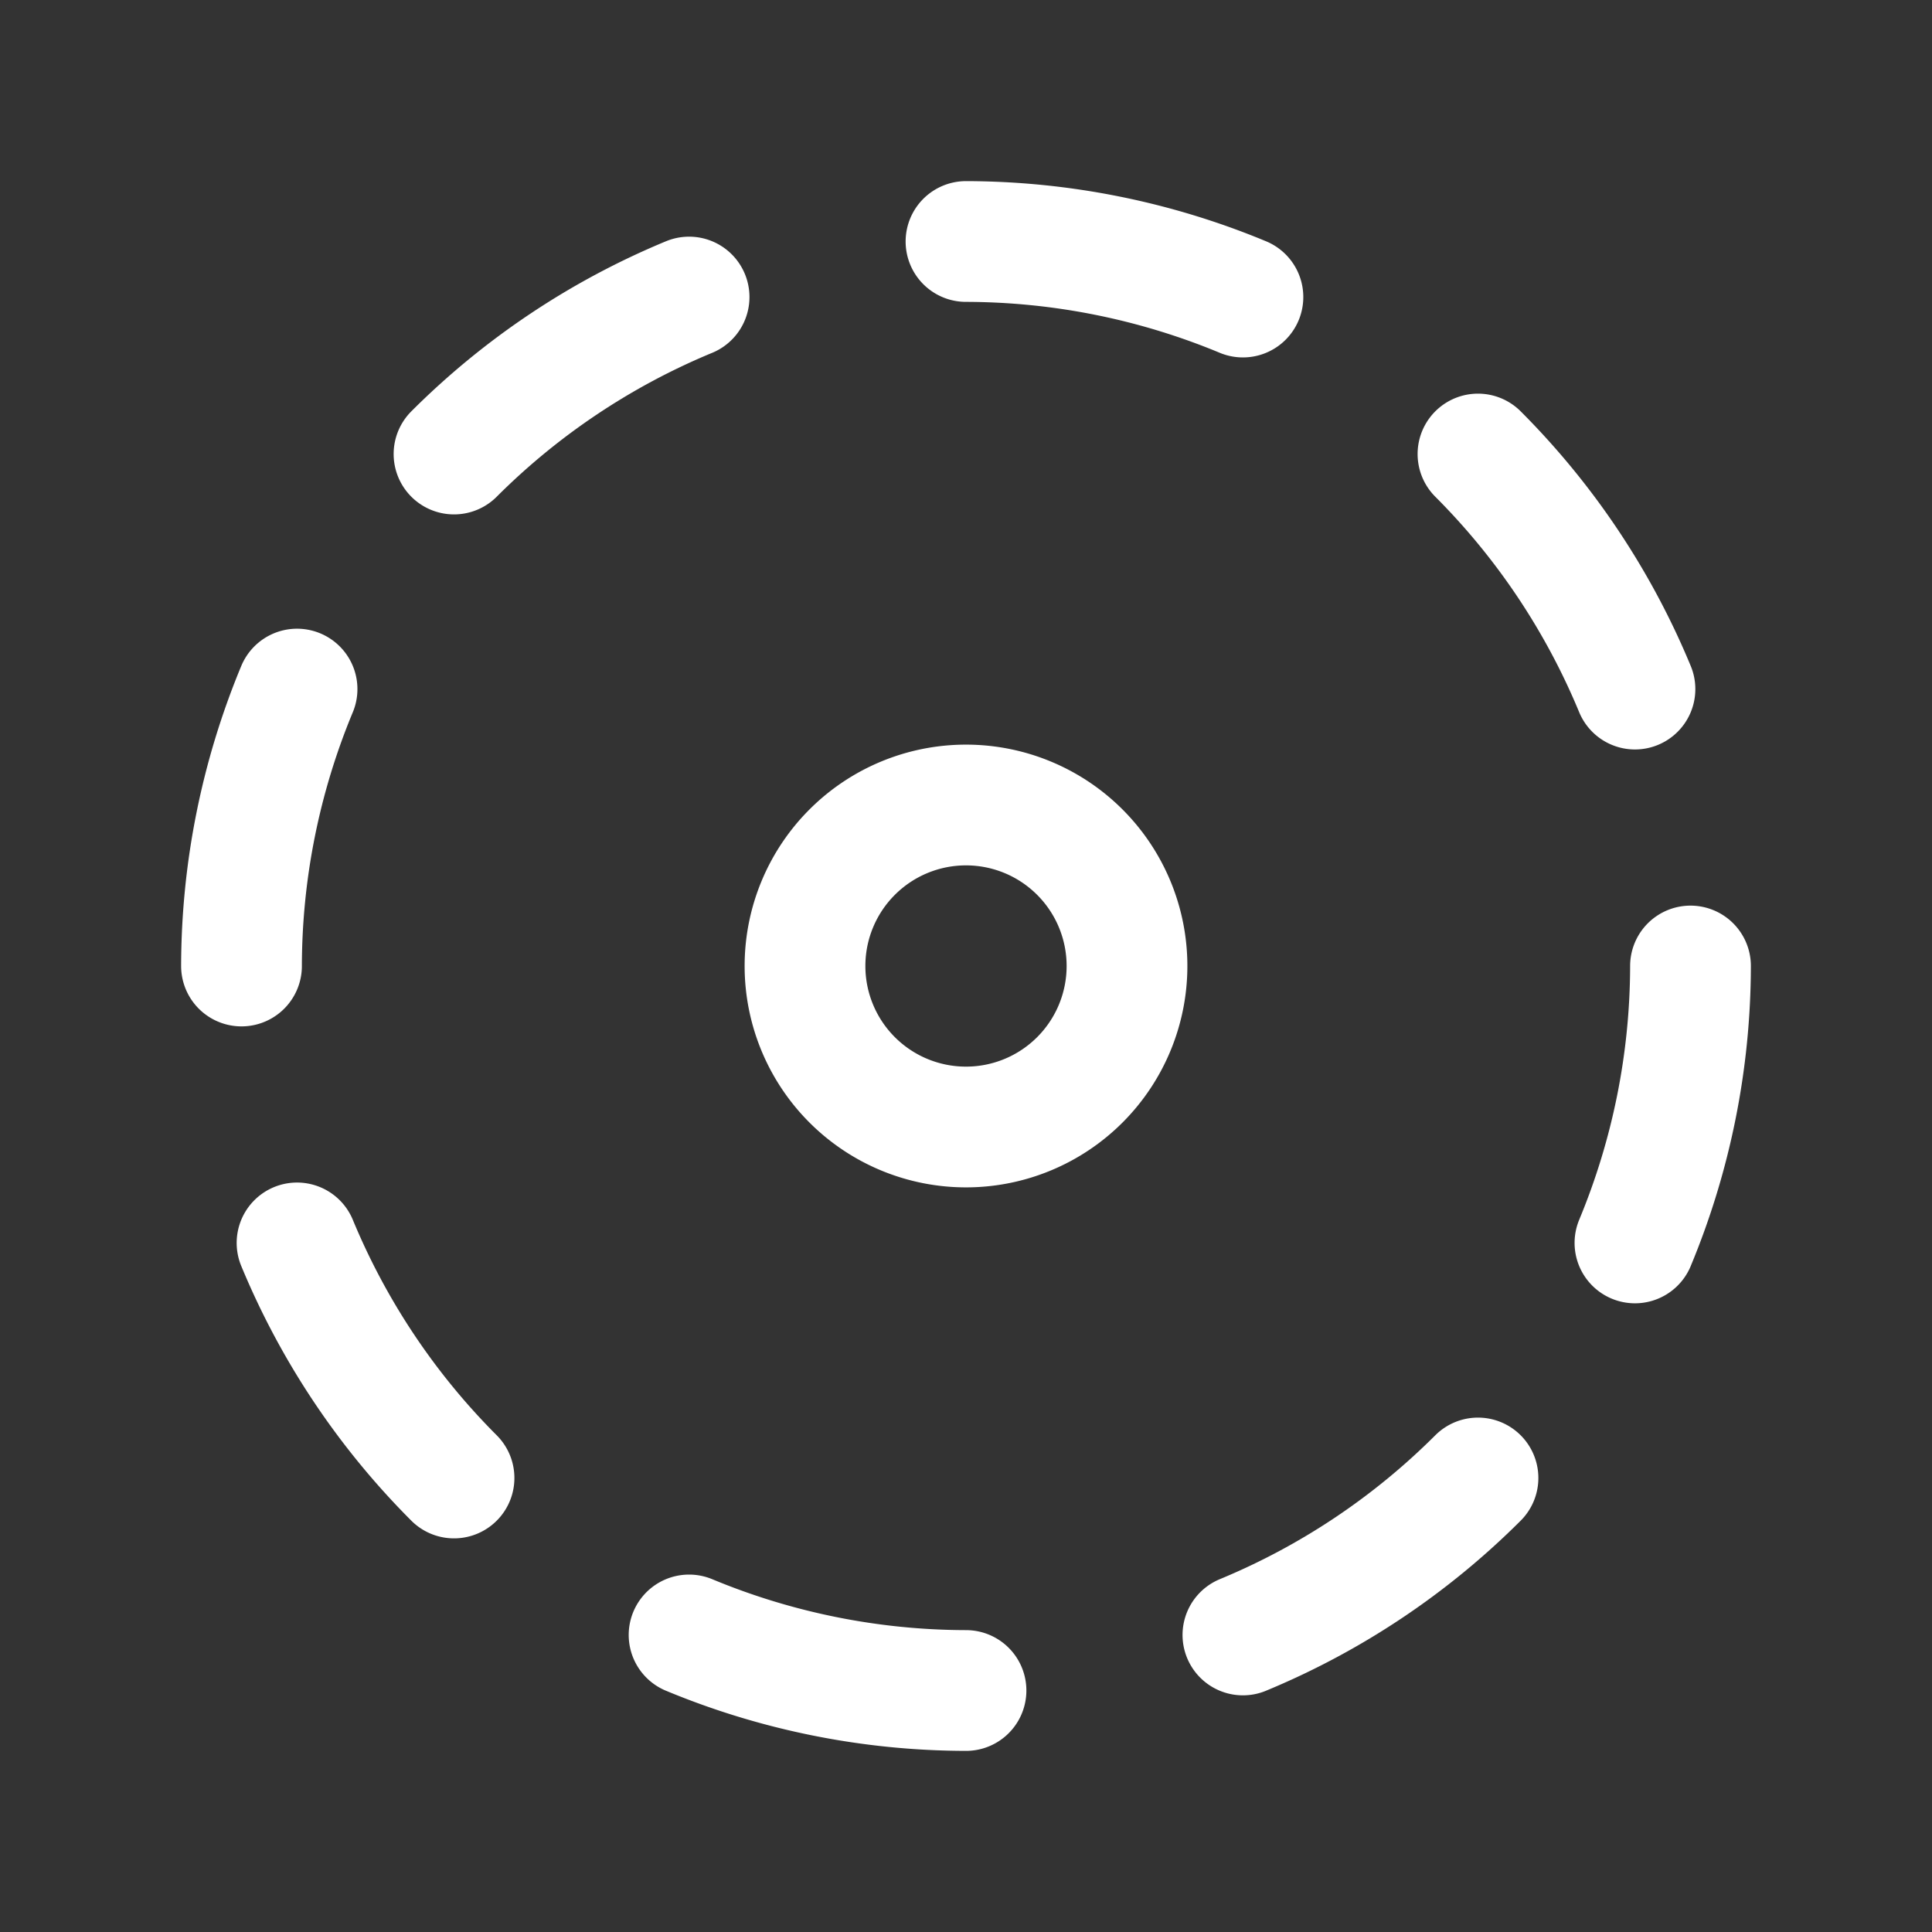 <svg xmlns="http://www.w3.org/2000/svg" class="icon icon-tabler icon-tabler-tilt-shift" width="24" height="24" viewBox="0 0 24 24" stroke-width="1.5" stroke="#ffffff" fill="none" stroke-linecap="round" stroke-linejoin="round"><rect x="0" y="0" width="24" height="24" fill="#333333" stroke="none"/>  <path stroke="none" d="M0 0h24v24H0z" fill="none"/>  <path d="M8.56 3.69a9 9 0 0 0 -2.92 1.95" />  <path d="M3.69 8.56a9 9 0 0 0 -.69 3.44" />  <path d="M3.69 15.44a9 9 0 0 0 1.95 2.92" />  <path d="M8.56 20.31a9 9 0 0 0 3.44 .69" />  <path d="M15.44 20.31a9 9 0 0 0 2.92 -1.95" />  <path d="M20.31 15.44a9 9 0 0 0 .69 -3.44" />  <path d="M20.31 8.56a9 9 0 0 0 -1.95 -2.92" />  <path d="M15.44 3.69a9 9 0 0 0 -3.44 -.69" />  <path d="M12 12m-2 0a2 2 0 1 0 4 0a2 2 0 1 0 -4 0" /></svg>